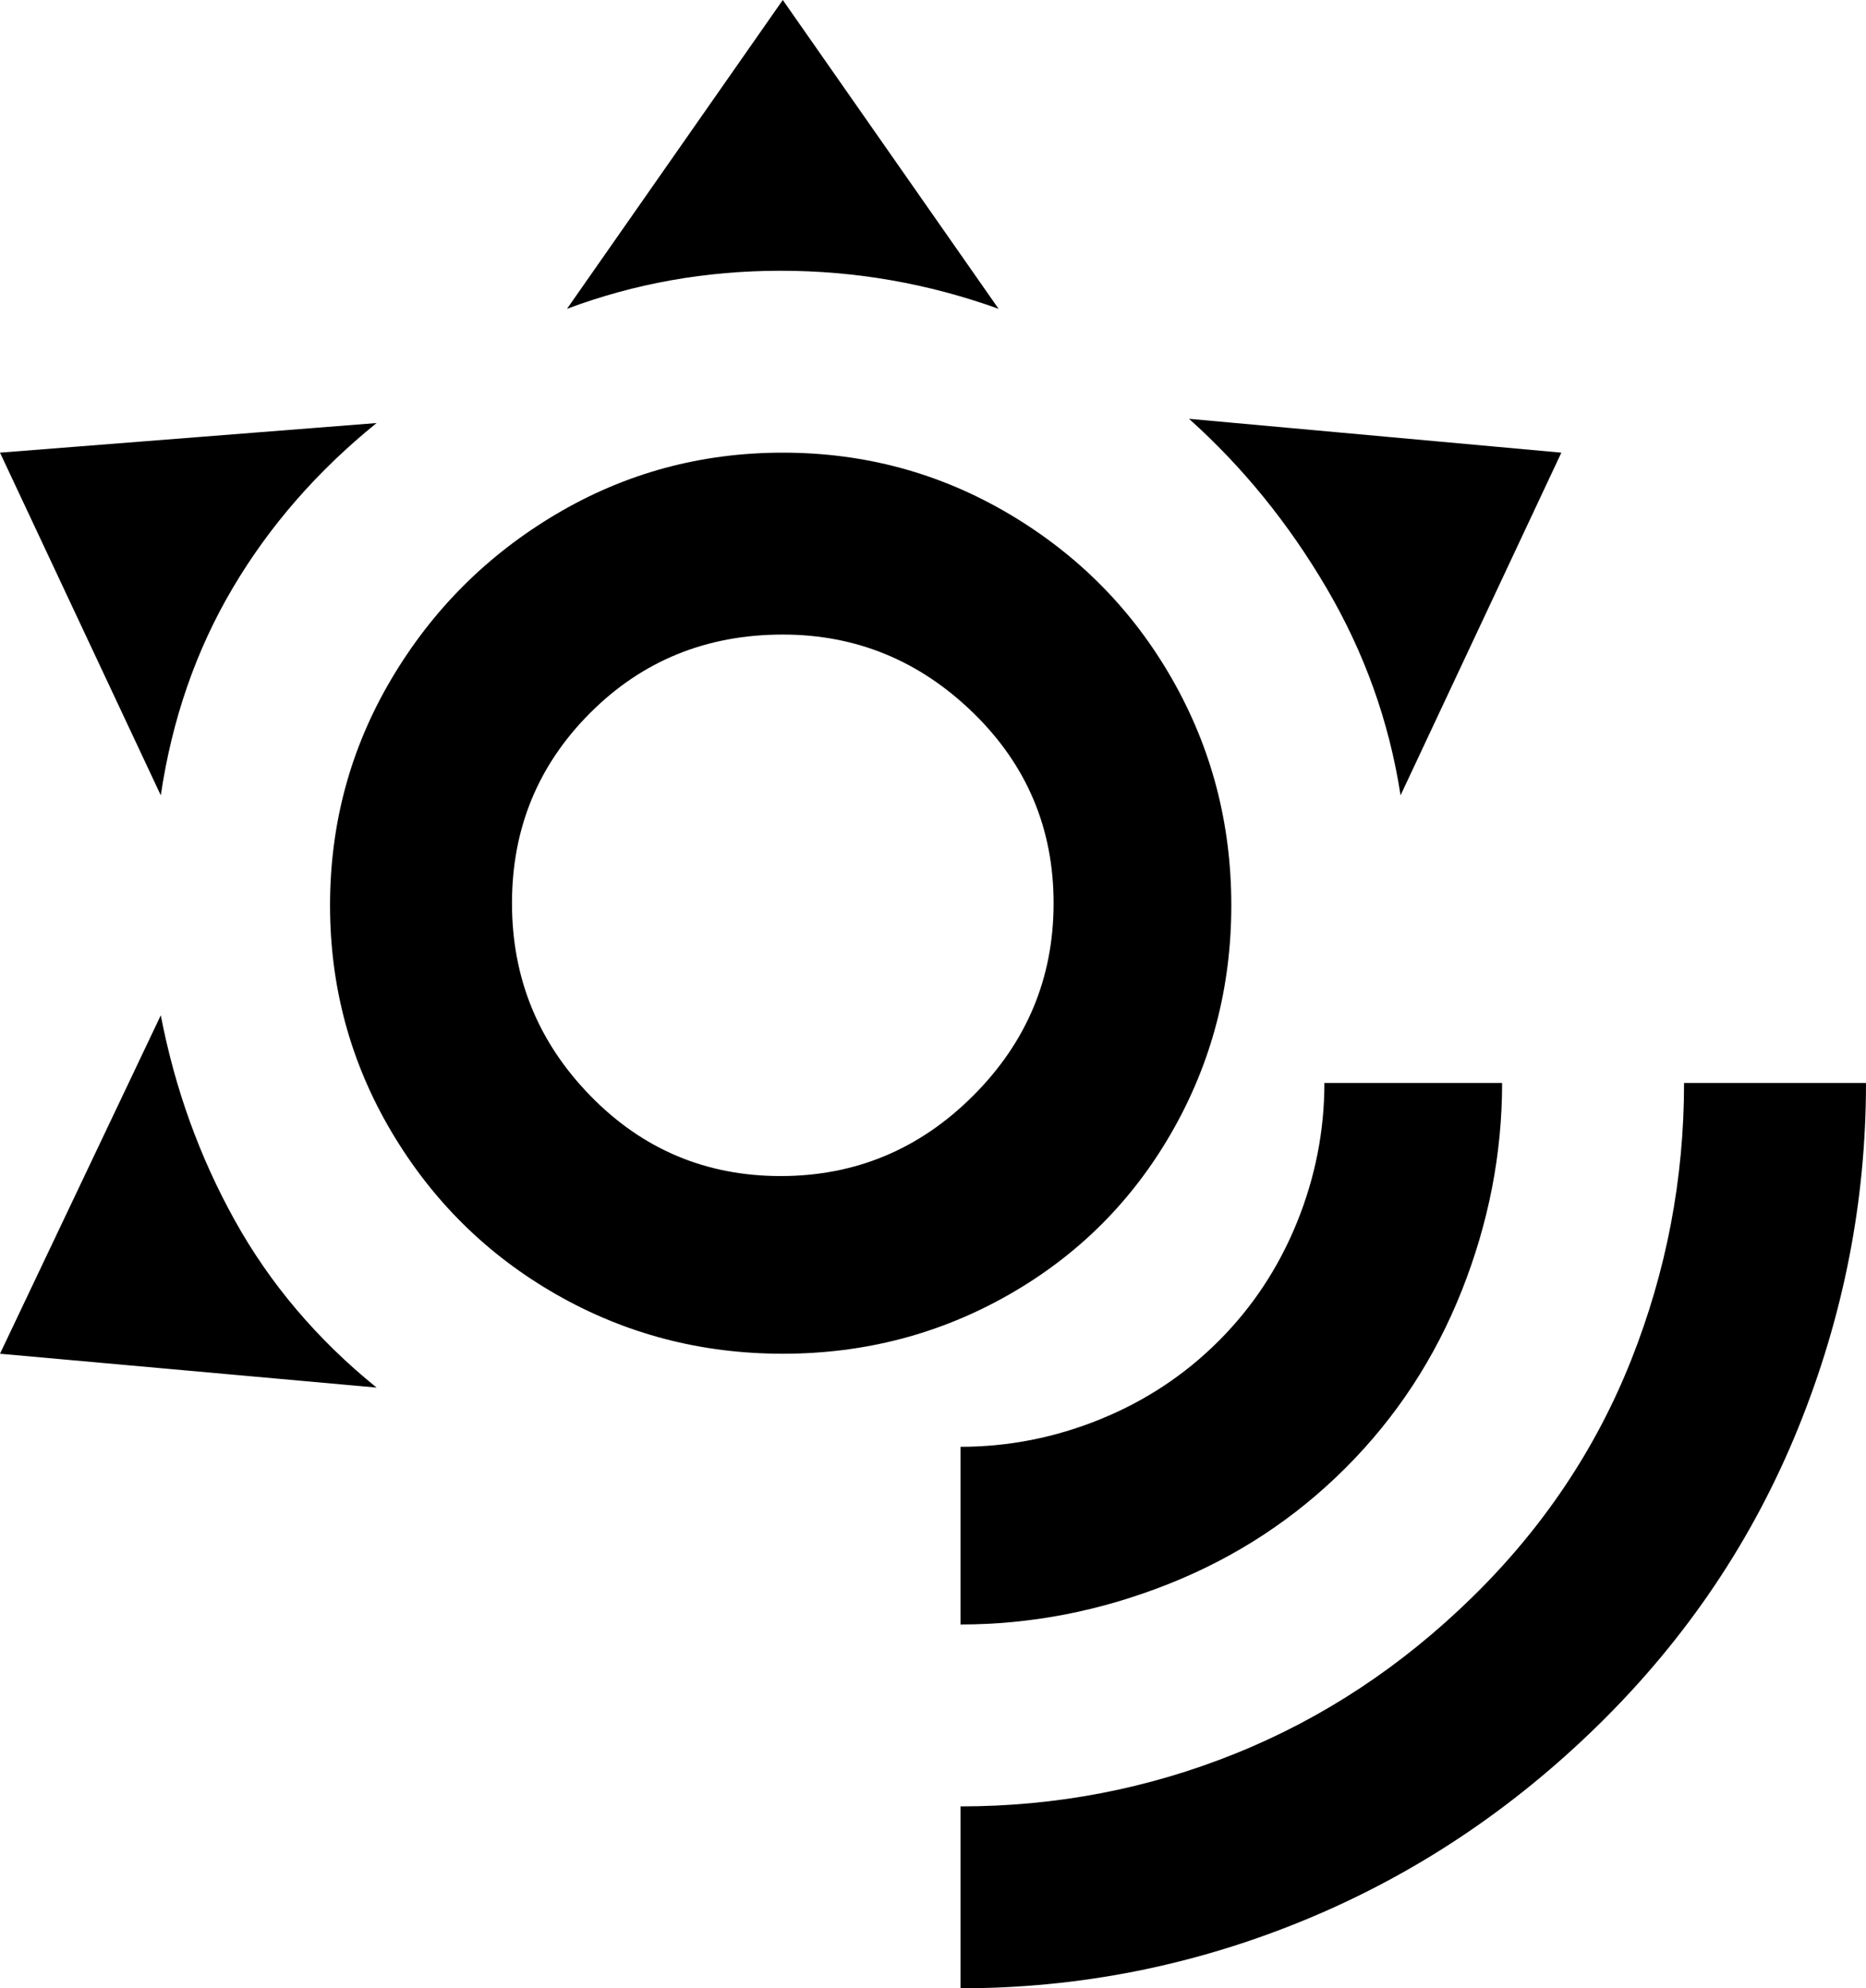 <svg xmlns="http://www.w3.org/2000/svg" viewBox="50 -43 441 470">
      <g transform="scale(1 -1) translate(0 -384)">
        <path d="M235 427 286 354Q261 363 234.5 363.0Q208 363 184 354ZM50 320 139 327Q118 310 105.0 288.0Q92 266 88 239ZM50 107 88 187Q93 161 105.5 138.5Q118 116 139 99ZM419 320 381 239Q377 265 363.5 288.0Q350 311 331 328ZM491 171H448Q448 137 435.5 105.5Q423 74 398.0 49.5Q373 25 342.0 12.5Q311 0 277 0V-43Q319 -43 358.0 -27.0Q397 -11 428.0 19.5Q459 50 475.0 89.5Q491 129 491 171ZM405 171H363Q363 154 356.5 138.0Q350 122 338.0 110.0Q326 98 310.0 91.5Q294 85 277 85V43Q302 43 326.0 52.5Q350 62 368.0 80.0Q386 98 395.5 122.0Q405 146 405 171ZM235 277Q261 277 280.0 258.5Q299 240 299.0 213.5Q299 187 280.0 168.0Q261 149 234.5 149.0Q208 149 189.5 168.0Q171 187 171.0 213.5Q171 240 189.5 258.5Q208 277 235 277ZM235 320Q206 320 181.5 305.5Q157 291 142.5 266.5Q128 242 128.0 213.0Q128 184 142.5 159.5Q157 135 181.5 121.0Q206 107 235.0 107.0Q264 107 288.5 121.0Q313 135 327.0 159.5Q341 184 341.0 213.0Q341 242 327.0 266.5Q313 291 288.5 305.5Q264 320 235 320Z" />
      </g>
    </svg>
